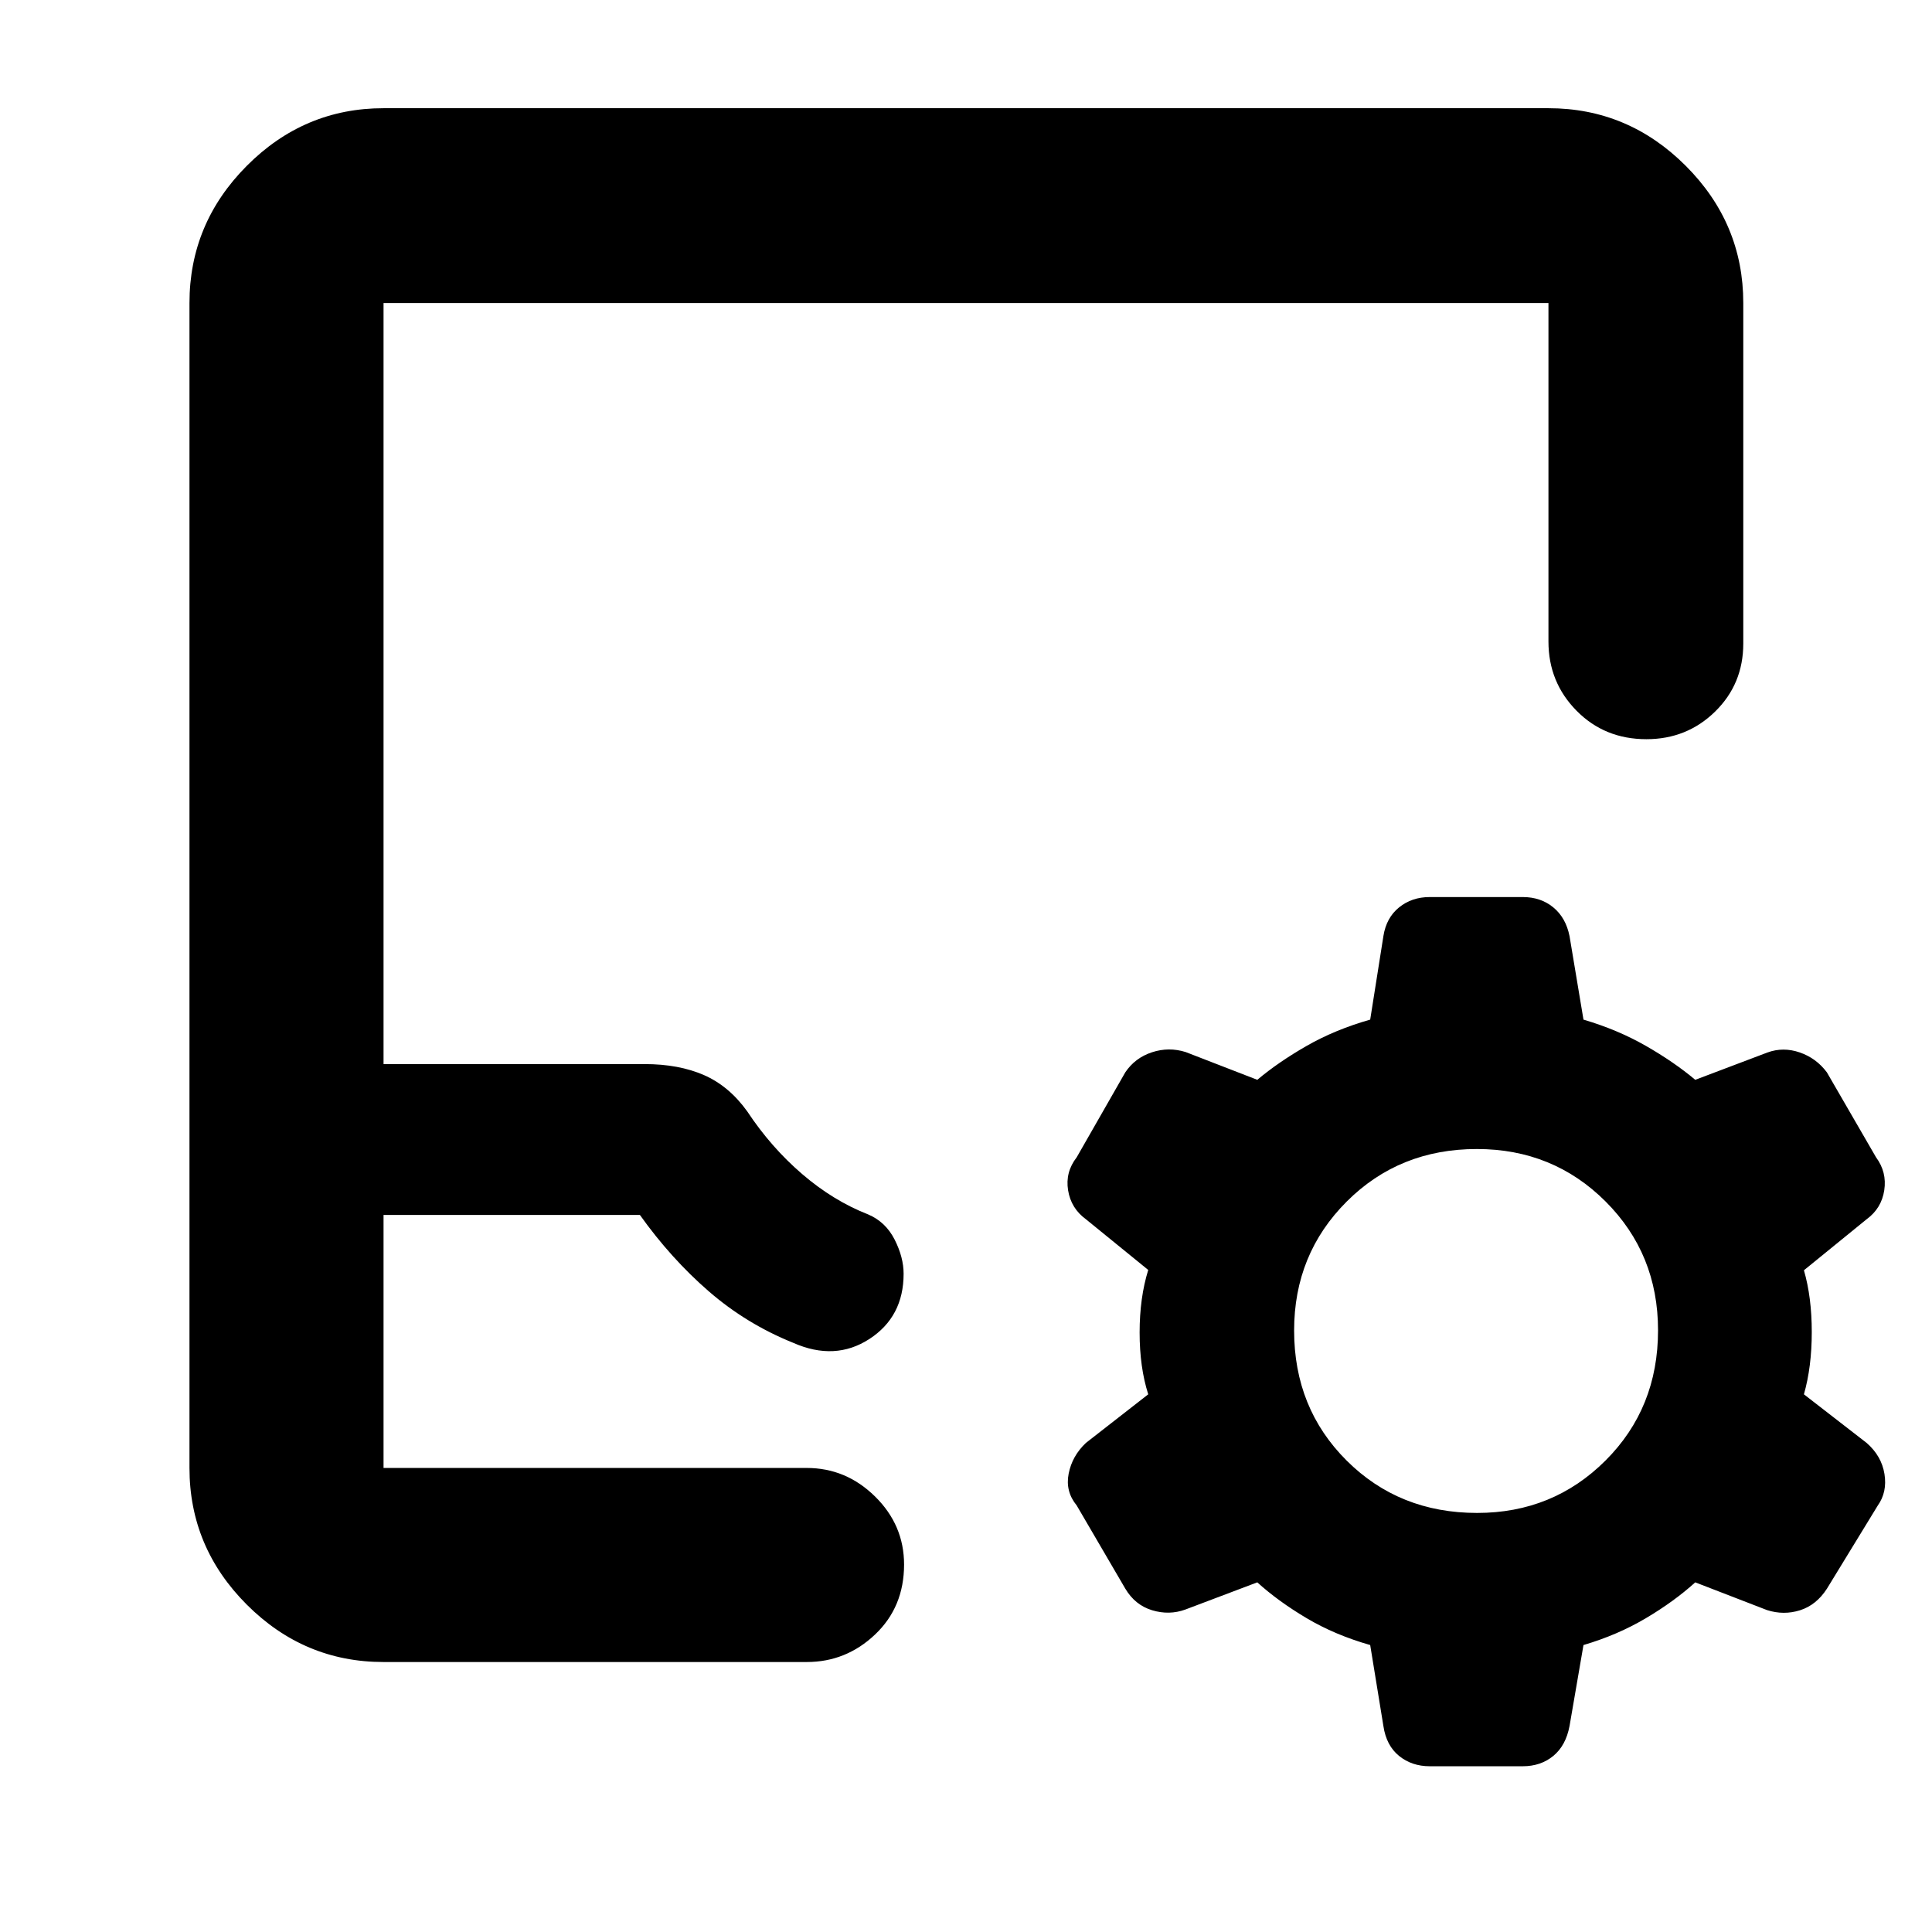 <svg xmlns="http://www.w3.org/2000/svg" height="40" viewBox="0 -960 960 960" width="40"><path d="M190.58-134.15q-39.43 0-67.93-28.5-28.5-28.5-28.5-67.93v-578.84q0-39.59 28.5-68.2t67.93-28.61h578.84q39.59 0 68.2 28.61t28.61 68.2v169.17q0 20.13-14.01 33.84-14.01 13.71-34.12 13.71-20.77 0-34.72-14.15-13.96-14.15-13.96-34.4v-168.17H190.58v378.16H320.3q17.02 0 29.51 5.47 12.49 5.47 21.53 18.09 11.75 17.76 27.24 31.07 15.49 13.31 32.82 20.08 8.7 3.72 13.15 12.52 4.45 8.8 4.45 16.95 0 21.41-17.06 32.45-17.07 11.04-37.82 1.86-23.25-9.37-41.98-25.62-18.74-16.26-34.18-37.91H190.58v125.72h210.29q19.53 0 33.95 14.19 14.41 14.18 14.41 33.81 0 21.09-14.41 34.76-14.42 13.67-33.95 13.67H190.58Zm0-96.43h253.65-253.65Zm490.26 87.99q-17.52-5-31.57-13.34-14.05-8.33-24.53-17.81L589-160.23q-8 2.92-16.5.36-8.5-2.57-13.36-10.76l-24.15-41.34q-5.71-6.96-3.98-15.78t8.58-15.28l30.96-24.14q-4.28-13.43-4.28-30.71t4.28-31.09l-30.96-25.19q-7.42-5.42-8.87-14.43-1.44-9 4.27-16.33l24.15-42.23q4.86-7.23 13.26-9.98 8.39-2.75 16.78-.1l35.56 13.78q10.48-8.81 24.53-16.86 14.05-8.05 31.57-13.05l6.57-41.55q1.44-9.08 7.77-14.21 6.33-5.14 15.27-5.14h46.2q8.94 0 15.18 5.14 6.23 5.13 8.06 14.26l6.93 41.5q16.96 5 31.01 13.05t24.53 16.86l35.91-13.59q7.83-2.84 16.05 0 8.22 2.85 13.45 9.89l24.44 42.23q5.43 7.33 4.07 16.33-1.35 9.01-8.77 14.43l-31.15 25.35q3.9 13.42 3.9 30.7t-3.9 30.94l31.15 24.14q7.42 6.46 8.87 15.45 1.44 8.99-3.35 15.71l-25.23 41.26q-5.26 8.17-13.38 10.74-8.11 2.56-16.4-.09l-35.66-13.78q-10.48 9.48-24.53 17.81-14.05 8.34-31.01 13.34l-6.93 40.25q-1.83 9.7-8.06 14.84-6.24 5.14-15.18 5.14h-46.2q-8.94 0-15.27-5.14t-7.77-14.79l-6.57-40.3Zm53.13-65.64q37.74 0 63.82-26.06 26.08-26.05 26.08-64.68 0-37.97-26.08-64.03-26.08-26.06-63.96-26.06-38.54 0-64.66 26.11-26.13 26.1-26.13 64.07 0 38.63 26.11 64.64 26.11 26.01 64.82 26.01Z"/></svg>